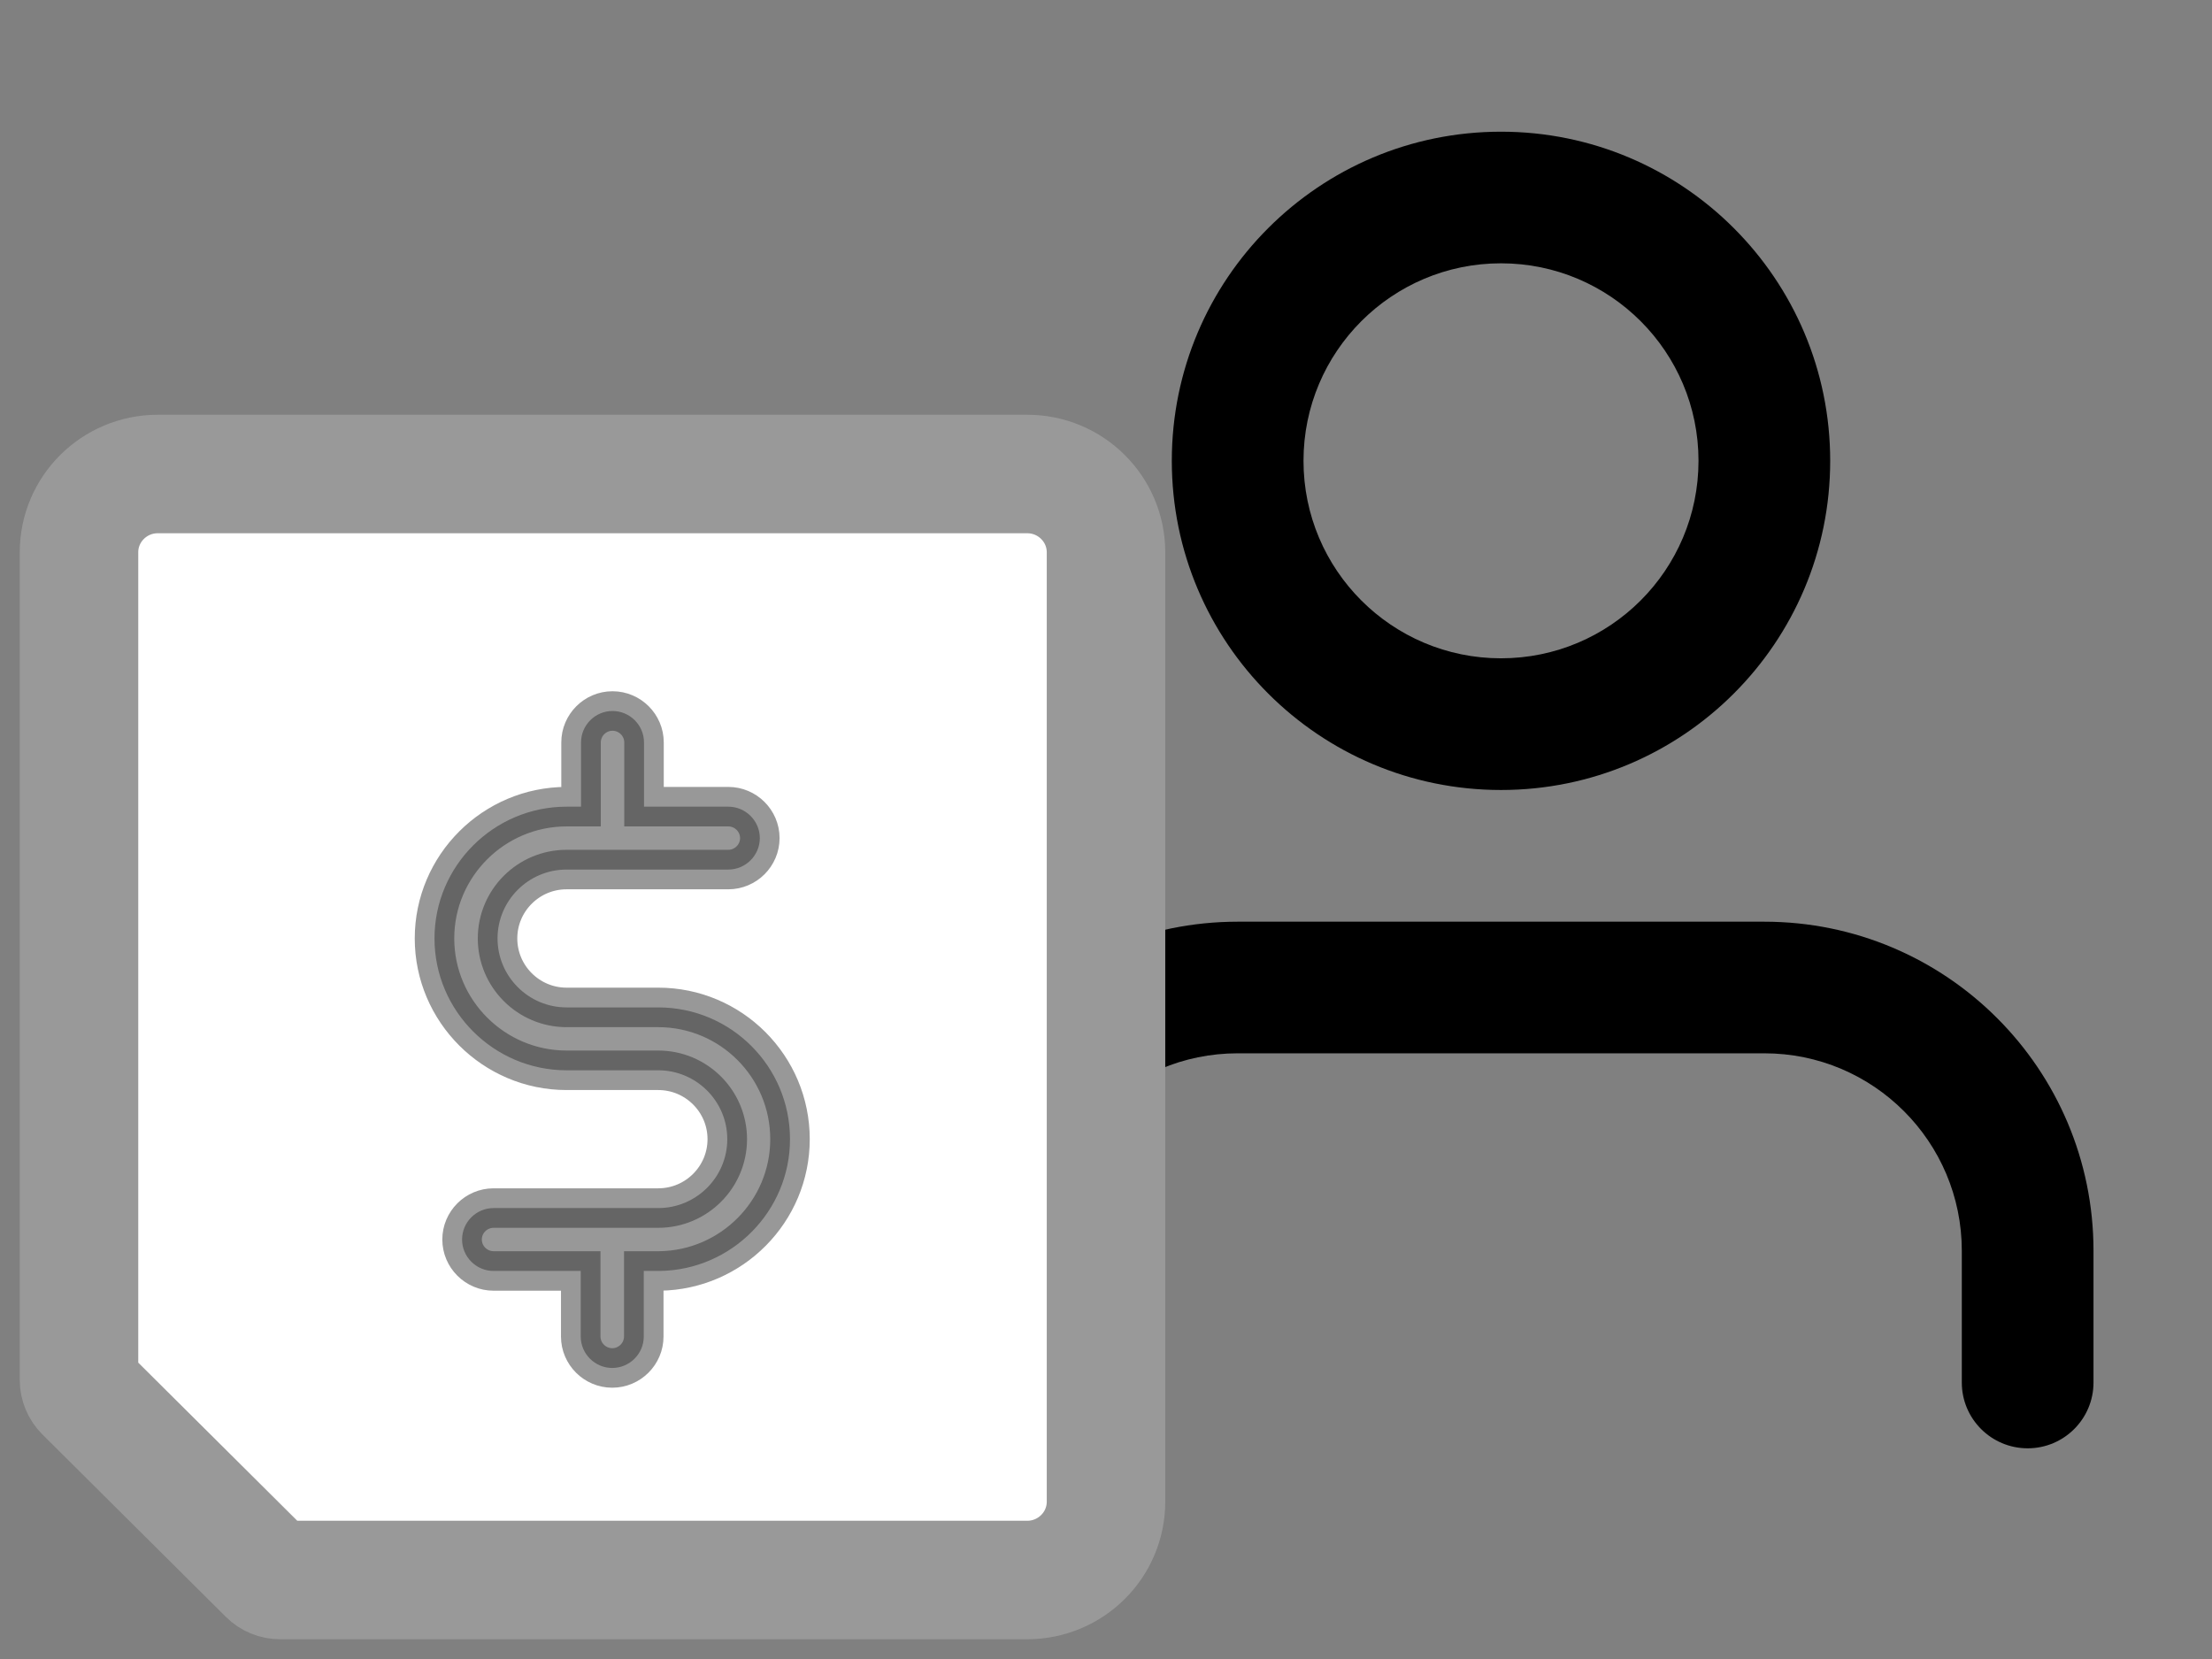 <?xml version="1.0" encoding="UTF-8"?>
<svg viewBox="0 0 28 21" version="1.1" xmlns="http://www.w3.org/2000/svg" xmlns:xlink="http://www.w3.org/1999/xlink">
    <rect x="0" y="0" width="28" height="21" fill="#808080" stroke="none"/>
    <g transform="translate(9, 0)">
        <path d="M17.5,17.5 C17.5,17.96 17.127,18.333 16.667,18.333 C16.206,18.333 15.833,17.96 15.833,17.5 L15.833,15.833 C15.833,14.453 14.714,13.333 13.333,13.333 L6.667,13.333 C5.286,13.333 4.167,14.453 4.167,15.833 L4.167,17.5 C4.167,17.96 3.794,18.333 3.333,18.333 C2.873,18.333 2.5,17.96 2.5,17.5 L2.5,15.833 C2.5,13.532 4.365,11.667 6.667,11.667 L13.333,11.667 C15.635,11.667 17.5,13.532 17.5,15.833 L17.5,17.5 Z M10,10 C7.699,10 5.833,8.135 5.833,5.833 C5.833,3.532 7.699,1.667 10,1.667 C12.301,1.667 14.167,3.532 14.167,5.833 C14.167,8.135 12.301,10 10,10 Z M10,8.333 C11.381,8.333 12.5,7.214 12.5,5.833 C12.5,4.453 11.381,3.333 10,3.333 C8.619,3.333 7.5,4.453 7.5,5.833 C7.5,7.214 8.619,8.333 10,8.333 Z" id="path-1"></path>
    </g>
    <g id="Sprint-1" stroke="none" stroke-width="1" fill="none" fill-rule="evenodd">
        <g id="01---Resultado-da-torre" transform="translate(-579, -561)">
            <g id="Terceiros" transform="translate(580, 560)">
                <g id="Group-11">
                    <path d="M12.003,7 L0.997,7 C0.447,7 0,7.444 0,7.991 L0,18.468
                      C0,18.527 0.024,18.584 0.065,18.625 L2.388,20.935
                      C2.43,20.977 2.487,21 2.546,21 L12.003,21 C12.553,21 13,20.556
                      13,20.009 L13,7.991 C13,7.444 12.553,7 12.003,7 Z"
                    id="Shape" stroke="#999999" stroke-width="1.5" fill="#FFFFFF" fill-rule="nonzero" style="fill:#FFFFFF;"></path>
                    <path d="M7.332,13.752 L6.172,13.752 C5.69,13.752 5.298,13.36
                      5.298,12.879 C5.298,12.398 5.69,12.007 6.172,12.007
                      L8.219,12.007 C8.438,12.007 8.618,11.828 8.618,11.609
                      C8.618,11.39 8.438,11.211 8.219,11.211 L7.152,11.211
                      L7.152,10.398 C7.152,10.179 6.973,10 6.753,10 C6.534,10
                      6.355,10.179 6.355,10.398 L6.355,11.211 L6.172,11.211
                      C5.251,11.211 4.5,11.96 4.5,12.879 C4.5,13.798 5.251,14.548
                      6.172,14.548 L7.332,14.548 C7.814,14.548 8.206,14.939
                      8.206,15.42 C8.206,15.901 7.814,16.292 7.332,16.292
                      L5.248,16.292 C5.028,16.292 4.849,16.471 4.849,16.69
                      C4.849,16.909 5.028,17.088 5.248,17.088 L6.351,17.088
                      L6.351,17.918 C6.351,18.137 6.531,18.316 6.75,18.316
                      C6.969,18.316 7.149,18.137 7.149,17.918 L7.149,17.088
                      L7.342,17.088 C7.345,17.088 7.348,17.088 7.352,17.088
                      C8.262,17.075 9,16.332 9,15.42 C9,14.498
                      8.252,13.752 7.332,13.752 Z"
                      id="Shape" stroke="#333333" stroke-width="0.5" fill="#333333" opacity="0.5"></path>
                </g>
            </g>
        </g>
    </g>
</svg>
